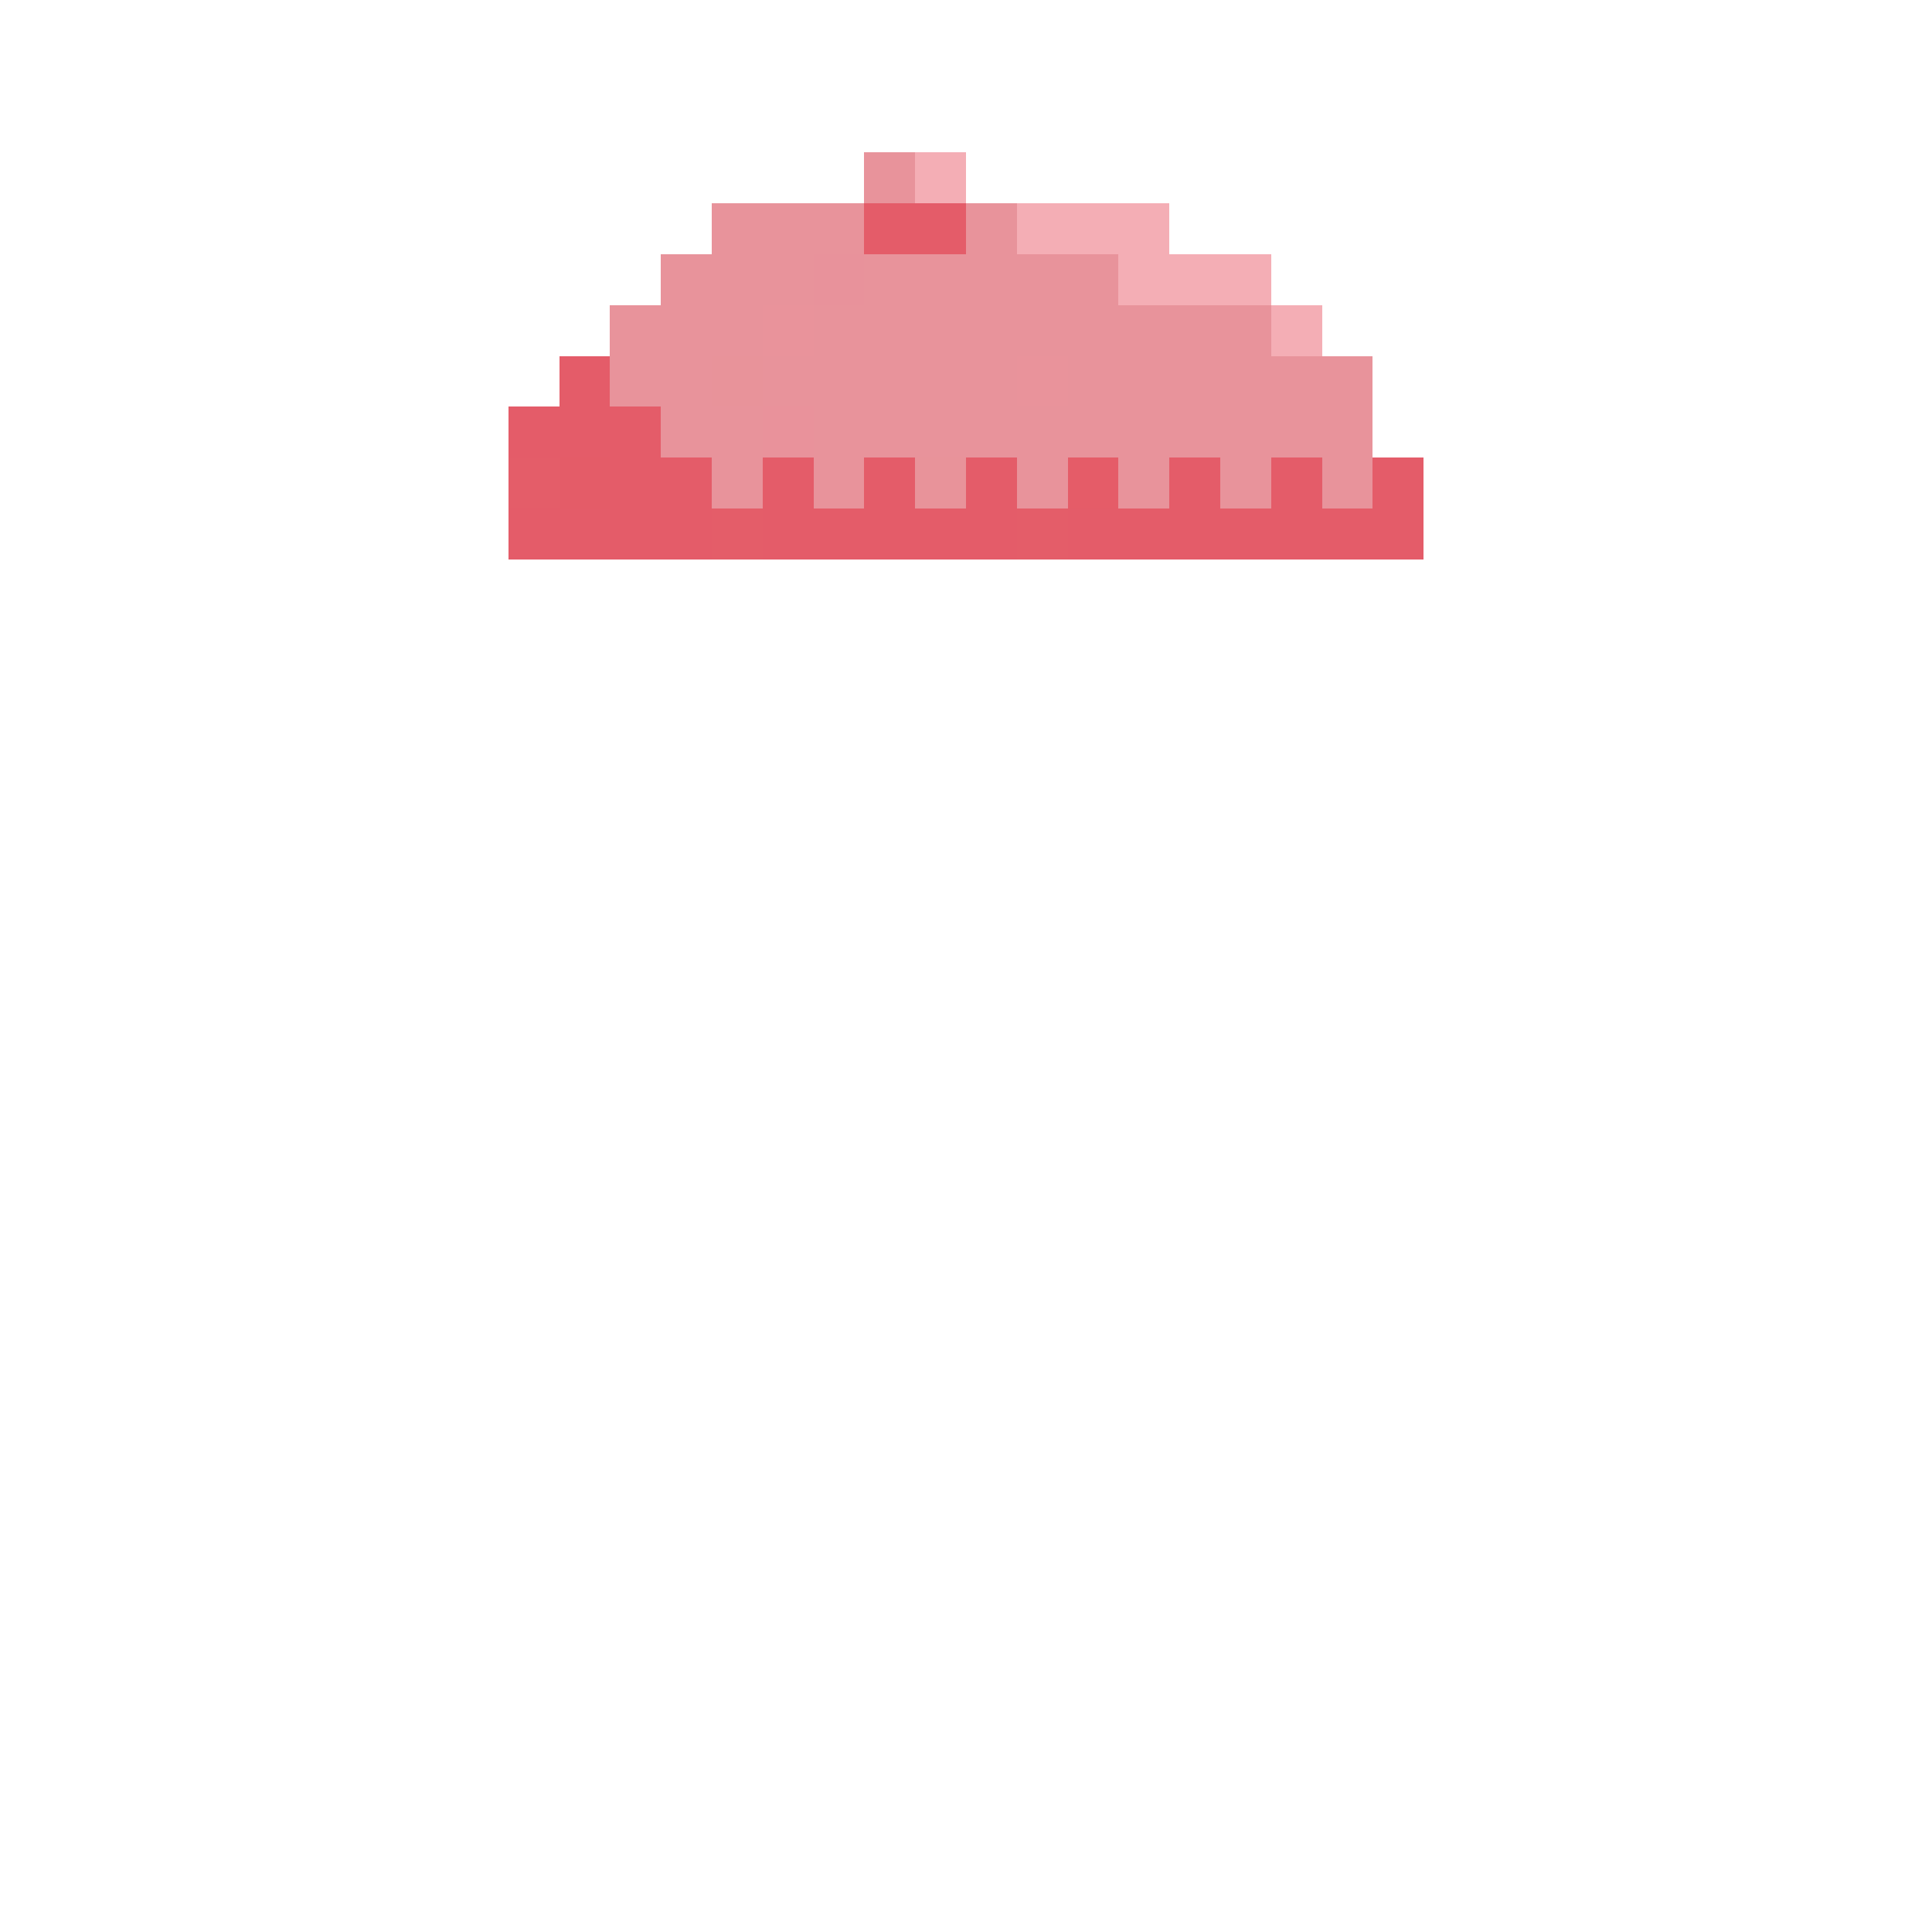 <svg xmlns="http://www.w3.org/2000/svg" shape-rendering="crispEdges" viewBox="0 -0.5 38 38"><path stroke="#e8939b" d="M17 3h1m-4 1h3m2 0h1m-7 1h3m1 0h5M12 6h3m1 0h9M12 7h2m1 0h5m1 0h6M13 8h2m1 0h11M14 9h1m1 0h1m3 0h1m1 0h1m1 0h1m1 0h1"/><path stroke="#f4aeb5" d="M18 3h1m1 1h3m-1 1h3m0 1h1"/><path stroke="#e45c69" d="M17 4h2m-8 3h1m-2 1h3m-1 1h2m1 0h1m1 0h1m1 0h1m3 0h1m1 0h1m1 0h1m-18 1h4m1 0h5m1 0h7"/><path stroke="#e8929b" d="M16 5h1"/><path stroke="#e9939b" d="M15 6h1m4 1h1"/><path stroke="#e8939a" d="M14 7h1m3 2h1"/><path stroke="#e9929b" d="M15 8h1"/><path stroke="#e45d69" d="M10 9h1m3 1h1m5 0h1"/><path stroke="#e45c68" d="M11 9h1"/><path stroke="#e55c68" d="M21 9h1"/></svg>